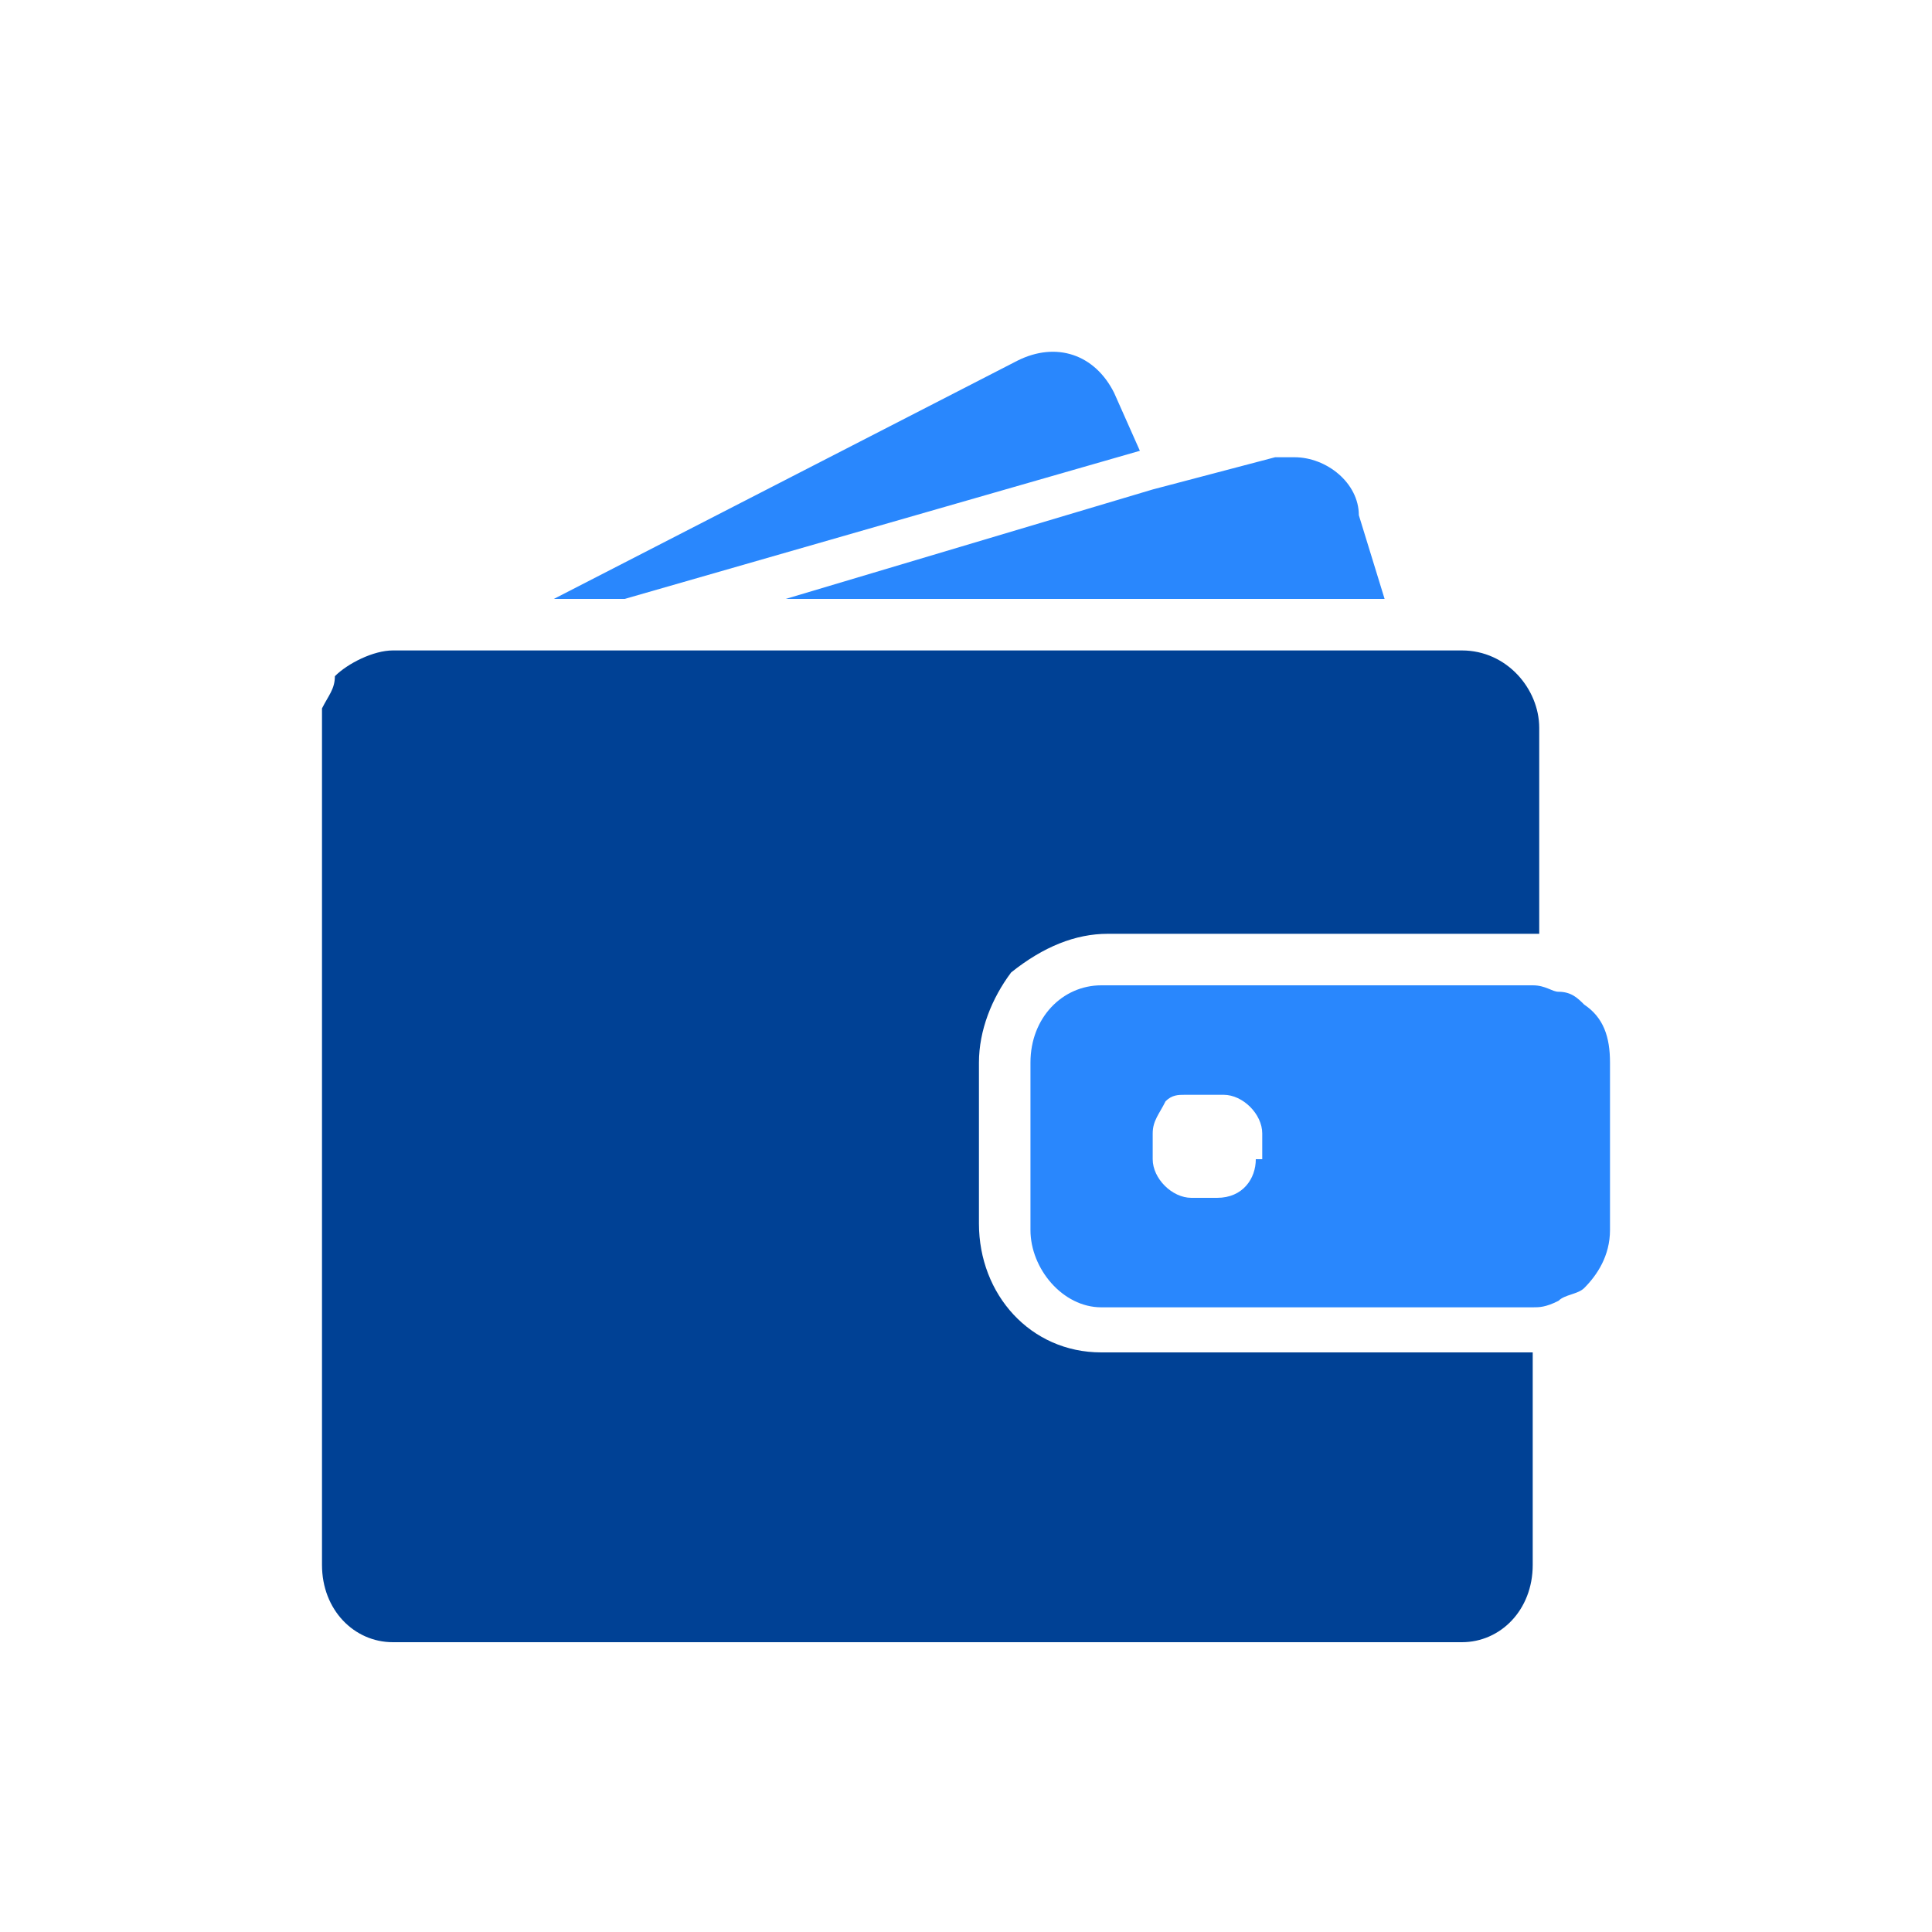 <?xml version="1.0" encoding="utf-8"?>
<!DOCTYPE svg PUBLIC "-//W3C//DTD SVG 1.1//EN" "http://www.w3.org/Graphics/SVG/1.1/DTD/svg11.dtd">
<svg version="1.1" id="Layer_1" xmlns="http://www.w3.org/2000/svg" xmlns:xlink="http://www.w3.org/1999/xlink" x="0px" y="0px"
	 width="30px" height="30px" viewBox="-5 -4.5 30 30" enable-background="new -5 -4.5 30 30" xml:space="preserve">
<path fill="#004195" d="M17.7,5.6H1.1C0.8,5.6,0.4,5.8,0.2,6c0,0.2-0.1,0.3-0.2,0.5c0,0.1,0,0.2,0,0.3v13C0,20.5,0.5,21,1.1,21h16.6
	c0.6,0,1.1-0.5,1.1-1.2v-3.3h-6.7c-1.1,0-1.899-0.9-1.899-2V12c0-0.5,0.2-1,0.5-1.4c0.5-0.4,1-0.6,1.5-0.6h6.7V6.8
	C18.9,6.2,18.4,5.6,17.7,5.6z"/>
<path fill="#2987FD" d="M4.7,4.8l8-2.3L12.3,1.6c-0.3-0.6-0.9-0.8-1.5-0.5L3.6,4.8H4.7z M15.1,2.6c-0.1,0-0.2,0-0.3,0l-1.9,0.5
	L7.2,4.8h9.3l-0.4-1.3C16.1,3,15.6,2.6,15.1,2.6z M19.6,11.1c-0.1-0.1-0.2-0.2-0.4-0.2c-0.1,0-0.199-0.1-0.399-0.1h-6.7
	c-0.6,0-1.1,0.5-1.1,1.2v2.6c0,0.6,0.5,1.2,1.1,1.2h6.7c0.1,0,0.2,0,0.399-0.101c0.101-0.1,0.301-0.1,0.4-0.199
	c0.2-0.2,0.4-0.5,0.4-0.9V12C20,11.6,19.899,11.3,19.6,11.1z M14.5,13.5c0,0.3-0.2,0.6-0.601,0.6H13.5c-0.301,0-0.601-0.3-0.601-0.6
	v-0.4c0-0.199,0.101-0.3,0.2-0.5c0.1-0.1,0.2-0.1,0.3-0.1H14c0.3,0,0.6,0.3,0.6,0.6v0.4C14.5,13.5,14.5,13.5,14.5,13.5z"/>
</svg>
